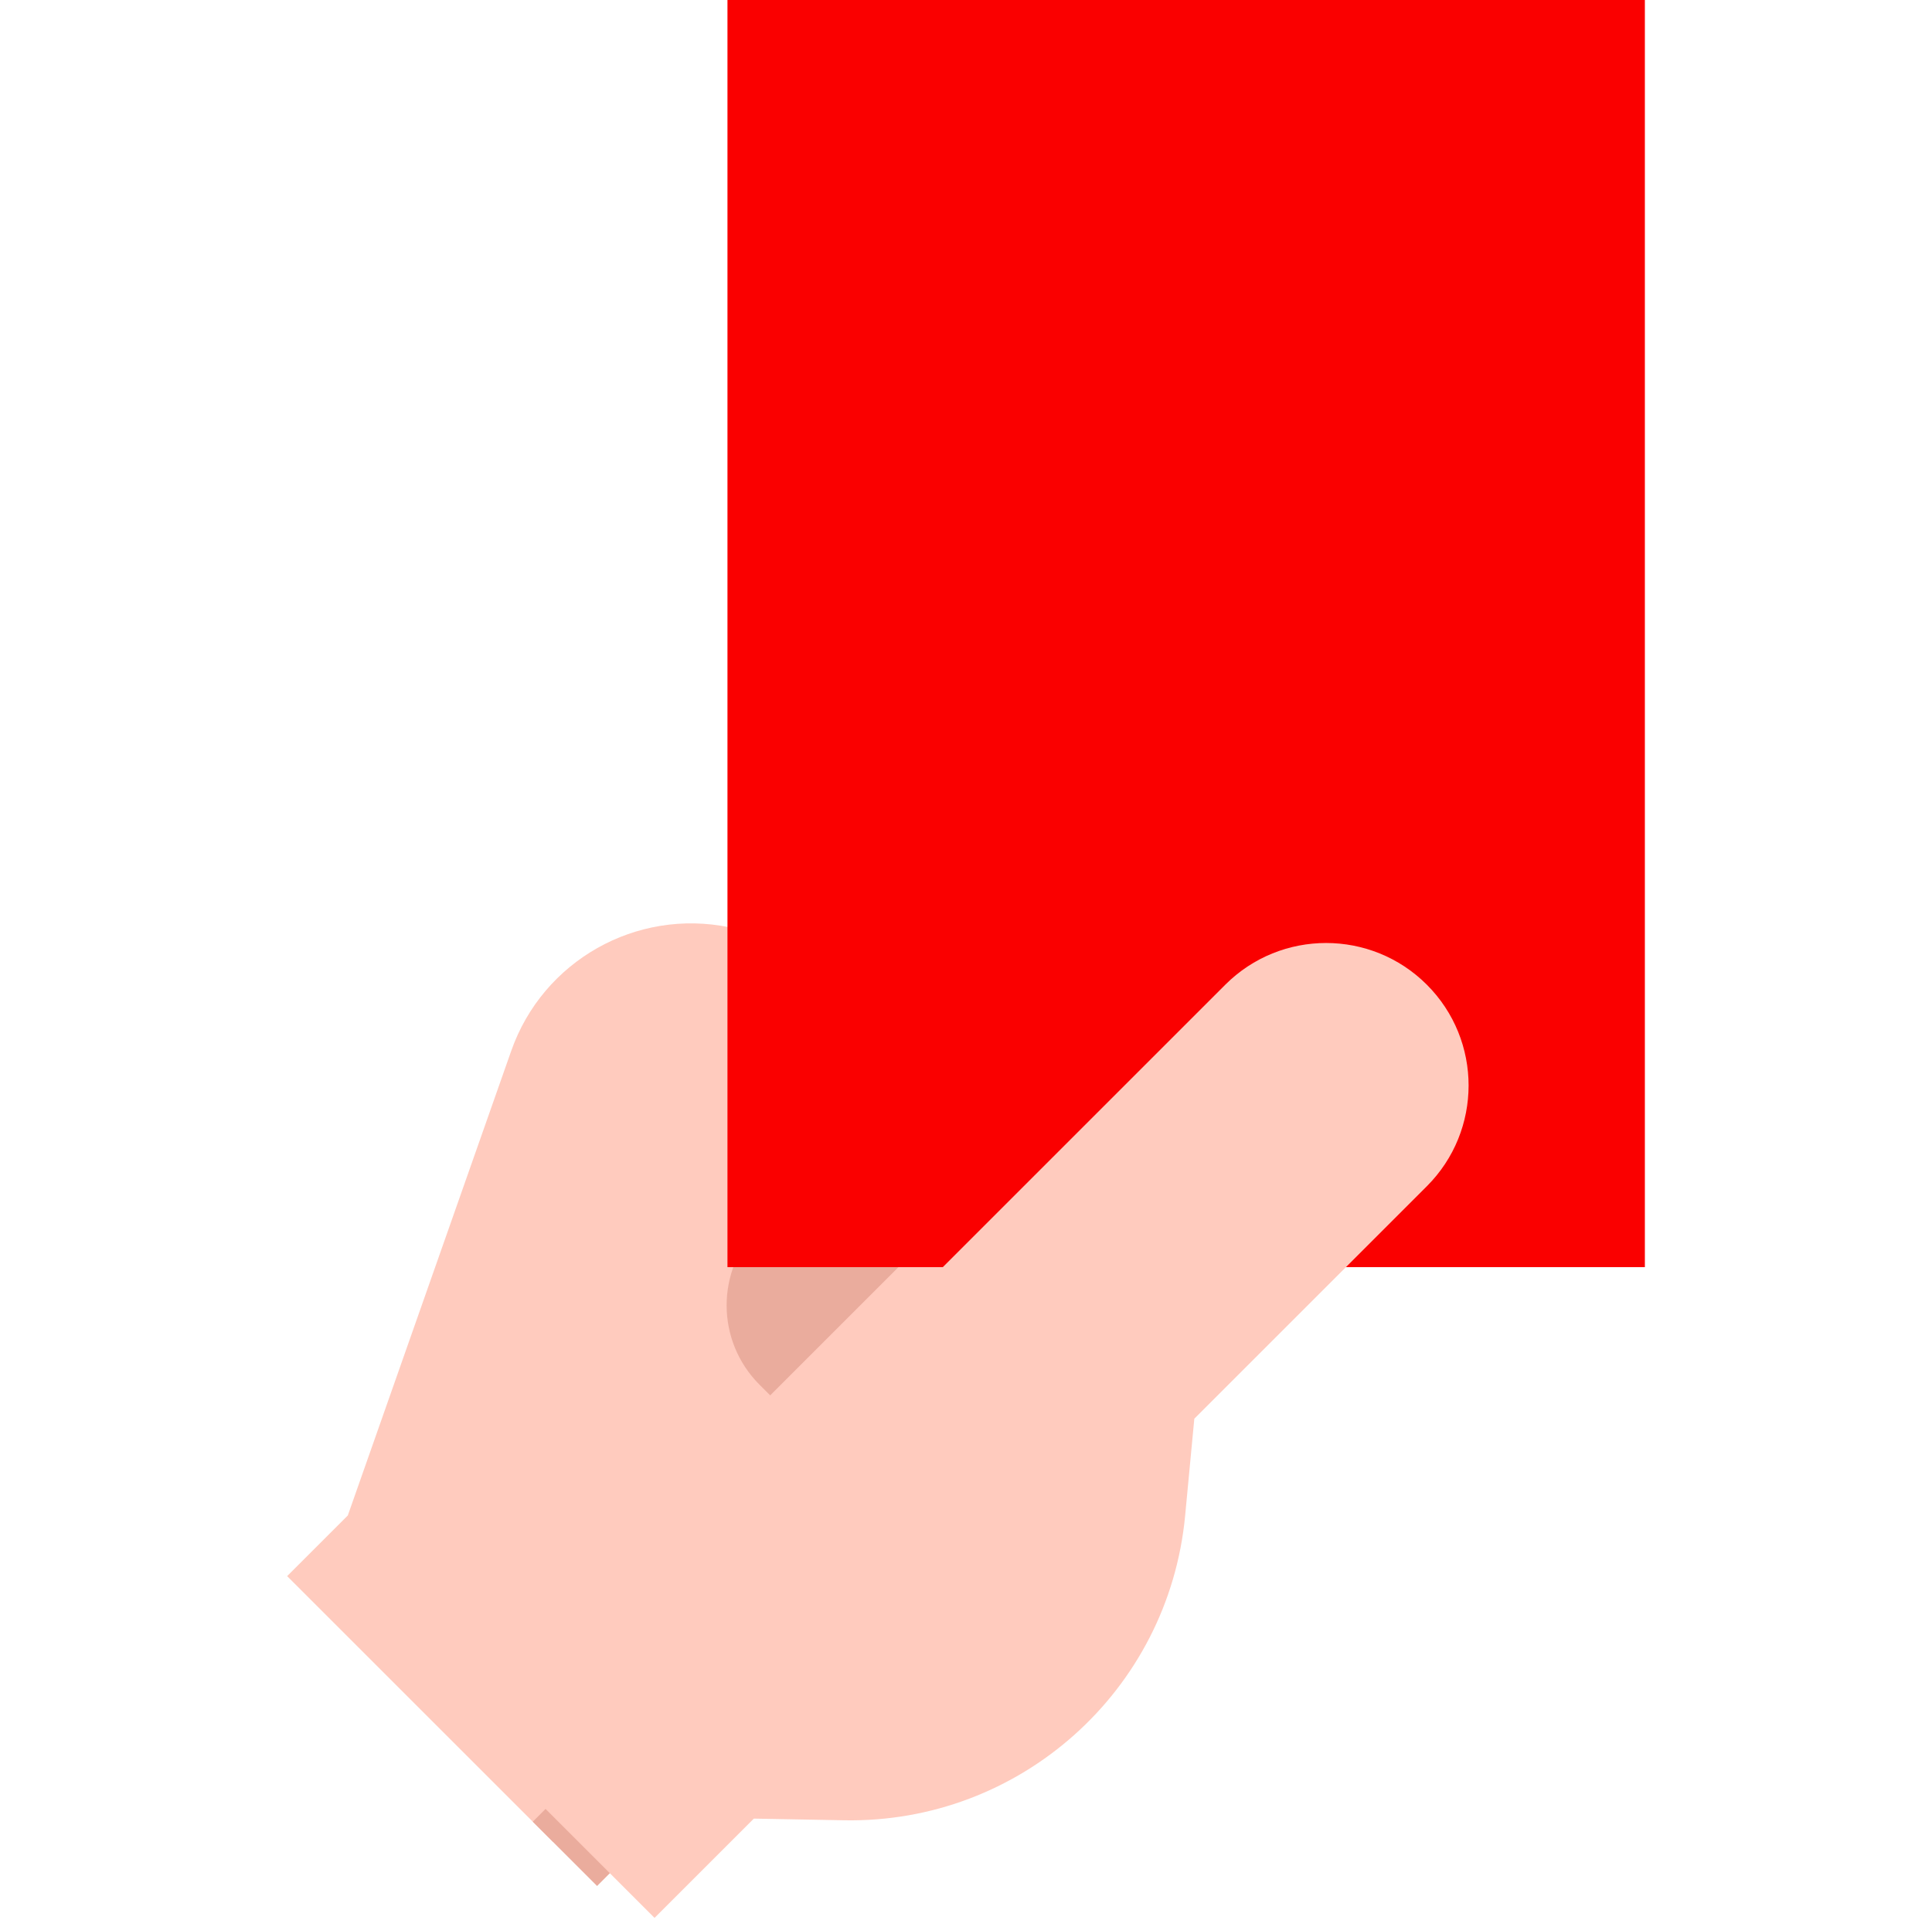 <svg width="333" height="331" viewBox="0 0 333 471" fill="none" xmlns="http://www.w3.org/2000/svg">
<path d="M54.976 257.757L14.88 371.765L0 386.645L65.207 451.852L152.664 364.395L216.812 249.754L108.497 227.48C85.599 222.769 62.733 235.704 54.976 257.757Z" fill="#FFCBBE"/>
<path d="M115.853 339.679L118.478 342.304L185.526 275.256L163.439 253.169L115.852 300.757C105.105 311.504 105.105 328.931 115.853 339.679Z" fill="#EAAC9D"/>
<path d="M192.459 326.198C187.217 381.569 140.203 423.554 84.594 422.534L60.242 446.887L76.016 462.662L100.369 438.309L122.508 438.72C165.632 439.51 202.074 406.958 206.146 364.032L208.4 340.21L265.432 283.178C272.255 276.354 275.663 267.411 275.671 258.469C275.671 249.518 272.263 240.576 265.432 233.745C262.672 230.985 259.573 228.787 256.268 227.143C258.687 232.029 259.89 237.358 259.889 242.687C259.889 251.637 256.481 260.58 249.658 267.404L192.626 324.436L192.459 326.198Z" fill="#EAAC9D"/>
<rect x="107.996" width="225.004" height="310.849" fill="#FA0000"/>
<path d="M230.094 241.564L45.645 426.015L90.113 470.482L114.466 446.13L136.605 446.541C179.729 447.331 216.17 414.779 220.243 371.853L222.497 348.03L279.529 290.999C286.352 284.175 289.759 275.232 289.768 266.29C289.768 257.339 286.352 248.389 279.529 241.565C265.881 227.918 243.742 227.918 230.094 241.564Z" fill="#FFCBBE"/>
</svg>
